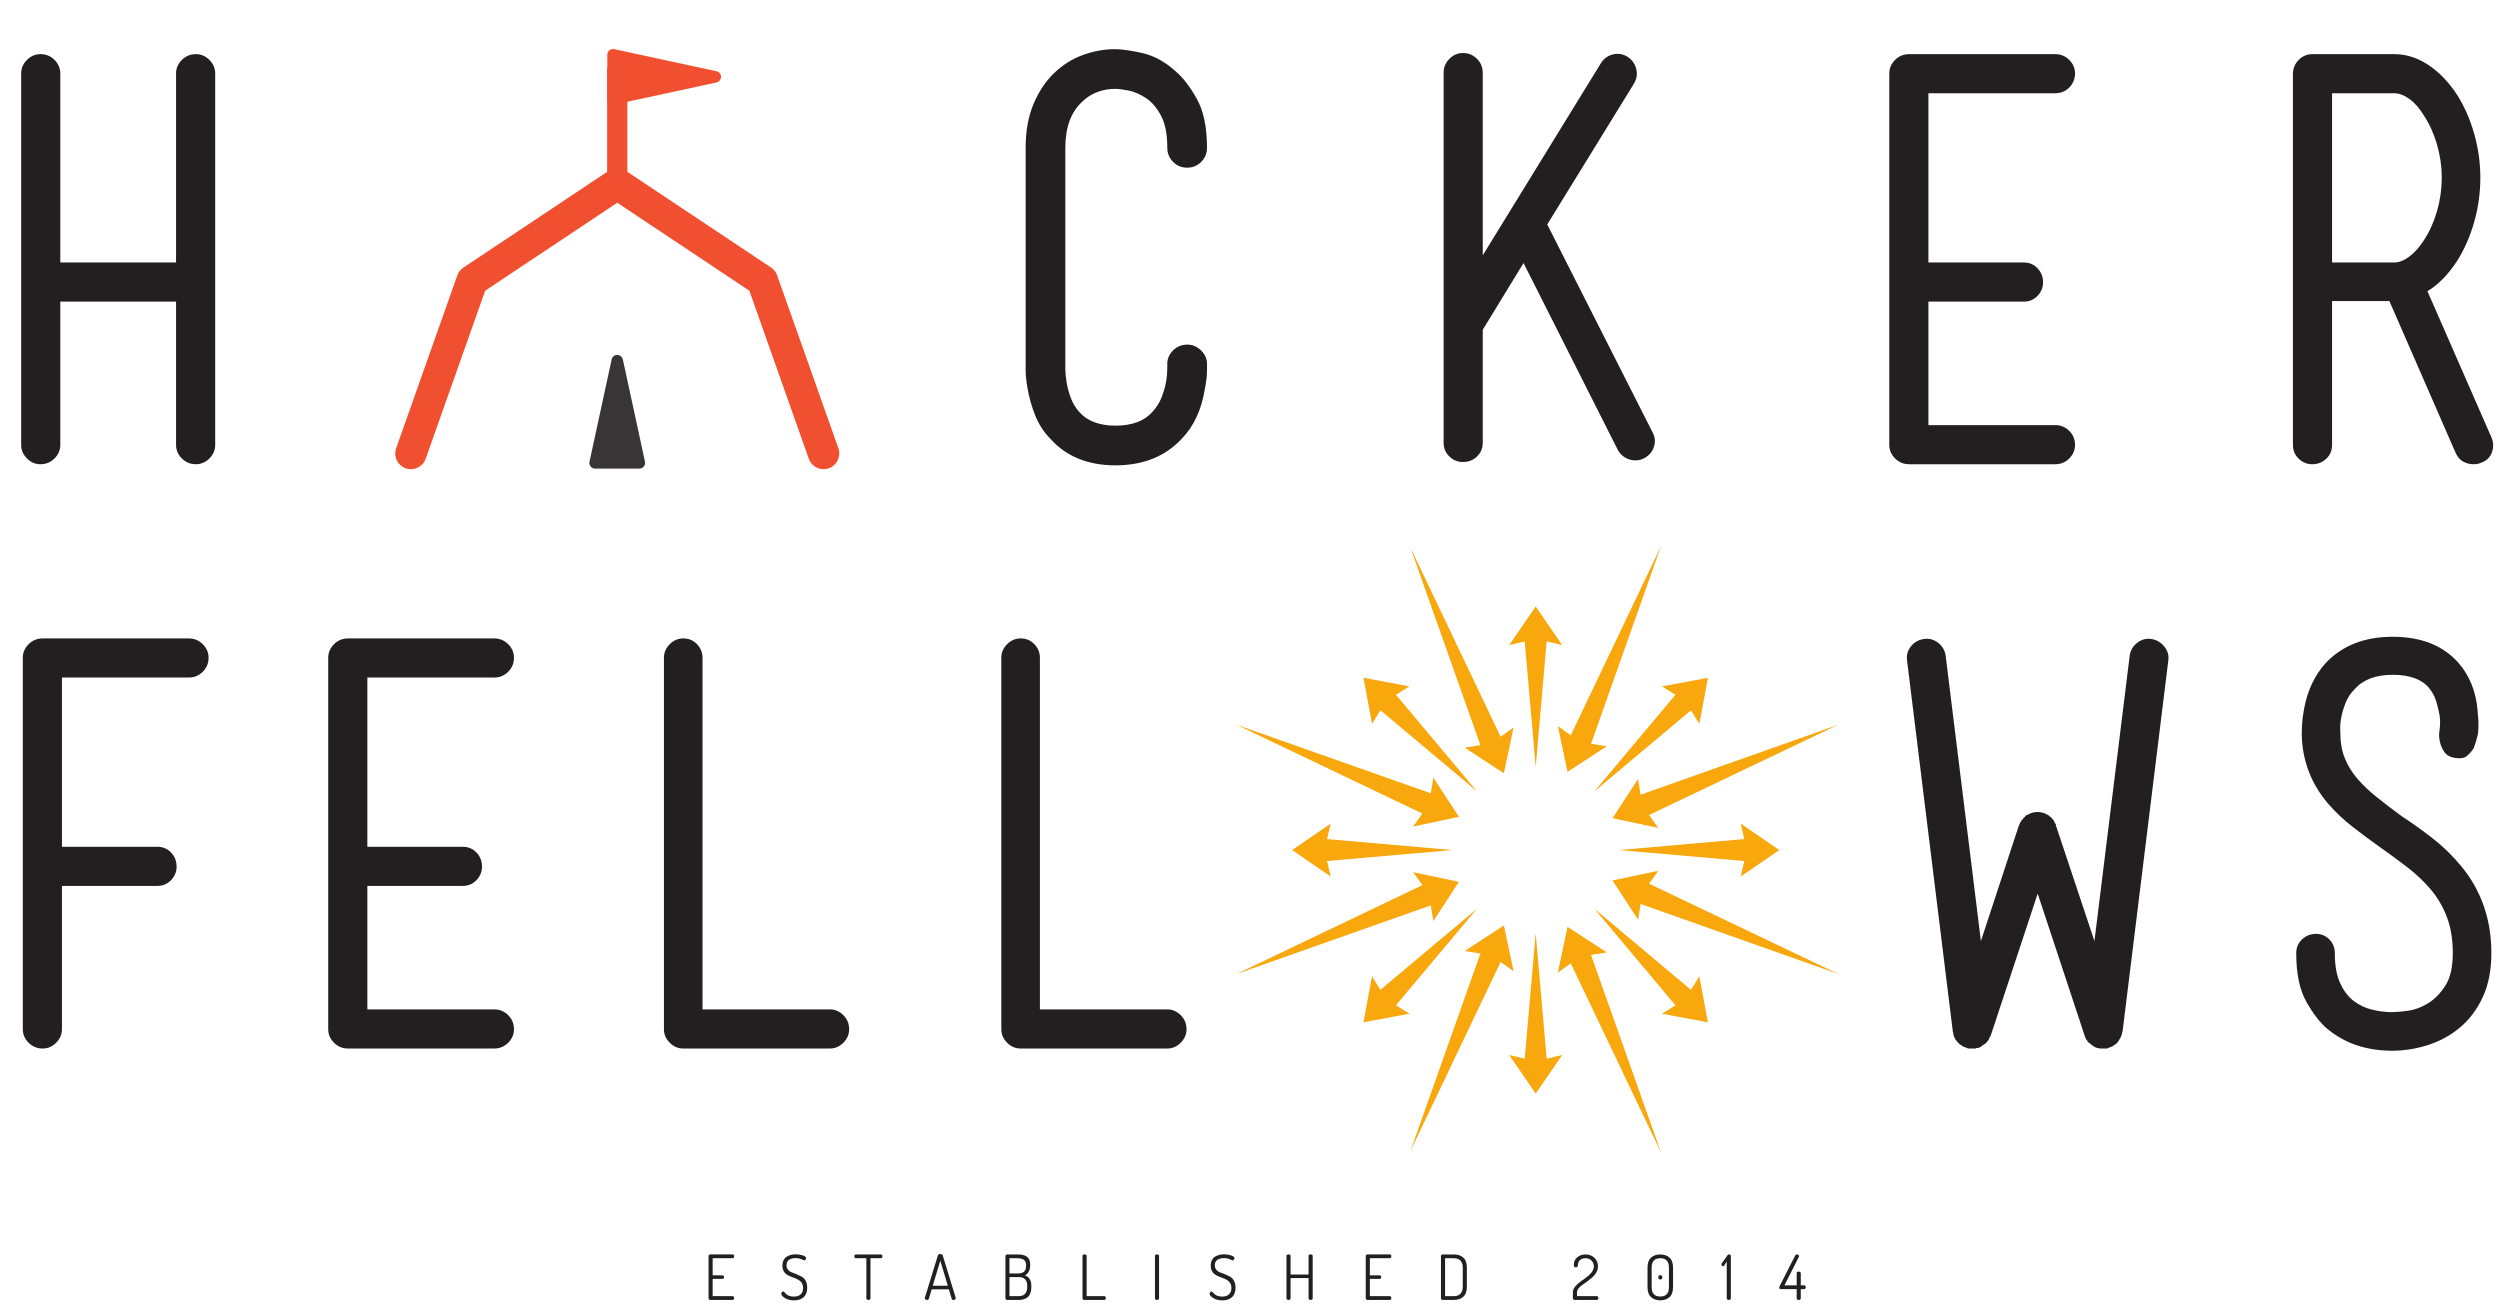 <?xml version="1.0" encoding="UTF-8" standalone="no"?>
<svg
   xmlns:dc="http://purl.org/dc/elements/1.1/"
   xmlns:cc="http://creativecommons.org/ns#"
   xmlns:rdf="http://www.w3.org/1999/02/22-rdf-syntax-ns#"
   xmlns:svg="http://www.w3.org/2000/svg"
   xmlns="http://www.w3.org/2000/svg"
   version="1.1"
   id="svg6169"
   viewBox="0 0 283.465 148.819"
   height="42mm"
   width="80mm">
  <defs
     id="defs6171" />
  <g
     transform="translate(0,-903.543)"
     id="layer1">
    <g
       id="g5976"
       transform="matrix(1.25,0,0,-1.25,-131.559,2673.062)">
      <g
         id="g3790"
         transform="translate(169.519,1297.845)">
        <path
           d="m 0,0 0,3.842 c 0,0.045 0.017,0.08 0.051,0.104 0.034,0.025 0.074,0.036 0.118,0.036 l 2.012,0 C 2.275,3.982 2.322,3.928 2.322,3.819 2.322,3.771 2.31,3.728 2.285,3.692 2.261,3.656 2.226,3.639 2.181,3.639 l -1.808,0 0,-1.554 0.887,0 C 1.305,2.085 1.34,2.068 1.364,2.037 1.389,2.005 1.401,1.964 1.401,1.915 1.401,1.813 1.354,1.763 1.26,1.763 l -0.887,0 0,-1.565 1.808,0 c 0.041,0 0.075,-0.017 0.101,-0.051 0.027,-0.034 0.04,-0.075 0.04,-0.124 0,-0.113 -0.047,-0.169 -0.141,-0.169 l -2.012,0 c -0.044,0 -0.084,0.012 -0.118,0.039 C 0.017,-0.081 0,-0.045 0,0"
           style="fill:#231f20;fill-opacity:1;fill-rule:nonzero;stroke:none"
           id="path3792" />
      </g>
      <g
         id="g3794"
         transform="translate(176.117,1298.263)">
        <path
           d="m 0,0 c 0,0.046 0.018,0.092 0.054,0.139 0.036,0.047 0.074,0.07 0.116,0.07 0.03,0 0.067,-0.024 0.113,-0.073 l 0.158,-0.163 c 0.057,-0.061 0.146,-0.115 0.268,-0.161 0.123,-0.048 0.265,-0.072 0.427,-0.072 0.267,0 0.474,0.068 0.621,0.201 0.147,0.134 0.221,0.327 0.221,0.58 0,0.168 -0.036,0.313 -0.105,0.431 C 1.803,1.071 1.714,1.162 1.604,1.227 1.499,1.294 1.378,1.354 1.243,1.407 L 0.836,1.565 C 0.701,1.618 0.579,1.681 0.472,1.755 0.365,1.828 0.276,1.932 0.207,2.065 0.137,2.199 0.102,2.357 0.102,2.542 c 0,0.197 0.037,0.367 0.11,0.509 C 0.286,3.192 0.384,3.3 0.509,3.372 0.633,3.443 0.76,3.496 0.89,3.528 1.02,3.56 1.156,3.576 1.299,3.576 1.529,3.576 1.745,3.543 1.946,3.478 2.147,3.411 2.249,3.329 2.249,3.231 2.249,3.187 2.232,3.141 2.201,3.093 2.168,3.046 2.13,3.022 2.084,3.022 2.062,3.022 2.019,3.04 1.955,3.075 1.891,3.109 1.801,3.145 1.687,3.18 1.571,3.214 1.441,3.231 1.294,3.231 1.057,3.231 0.861,3.181 0.707,3.079 0.552,2.978 0.475,2.81 0.475,2.576 0.475,2.414 0.521,2.278 0.613,2.17 0.706,2.061 0.821,1.981 0.96,1.933 1.1,1.884 1.25,1.825 1.413,1.757 1.574,1.689 1.725,1.617 1.864,1.54 2.003,1.463 2.12,1.34 2.212,1.173 2.304,1.005 2.35,0.799 2.35,0.554 c 0,-0.386 -0.107,-0.675 -0.322,-0.868 -0.215,-0.194 -0.505,-0.29 -0.87,-0.29 -0.327,0 -0.602,0.07 -0.825,0.209 C 0.111,-0.254 0,-0.123 0,0"
           style="fill:#231f20;fill-opacity:1;fill-rule:nonzero;stroke:none"
           id="path3796" />
      </g>
      <g
         id="g3798"
         transform="translate(182.744,1301.655)">
        <path
           d="m 0,0 c 0,0.045 0.012,0.084 0.037,0.119 0.024,0.035 0.059,0.053 0.104,0.053 l 2.265,0 c 0.045,0 0.08,-0.017 0.105,-0.05 C 2.535,0.089 2.547,0.05 2.547,0.006 2.547,-0.043 2.535,-0.084 2.511,-0.119 2.486,-0.154 2.451,-0.172 2.406,-0.172 l -0.943,0 0,-3.638 c 0,-0.045 -0.019,-0.081 -0.057,-0.108 -0.037,-0.026 -0.081,-0.039 -0.13,-0.039 -0.052,0 -0.097,0.013 -0.132,0.039 C 1.108,-3.891 1.09,-3.855 1.09,-3.81 l 0,3.638 -0.949,0 C 0.1,-0.172 0.065,-0.155 0.04,-0.122 0.013,-0.089 0,-0.048 0,0"
           style="fill:#231f20;fill-opacity:1;fill-rule:nonzero;stroke:none"
           id="path3800" />
      </g>
      <g
         id="g3802"
         transform="translate(189.855,1298.986)">
        <path
           d="M 0,0 1.367,0 0.686,2.281 0,0 Z m -0.723,-1.13 c 0,0.019 0.002,0.032 0.006,0.039 l 1.181,3.836 c 0.026,0.087 0.099,0.13 0.219,0.13 0.119,0 0.194,-0.043 0.224,-0.131 L 2.085,-1.1 c 0,-0.004 10e-4,-0.009 0.002,-0.016 0.002,-0.007 0.003,-0.013 0.003,-0.016 0,-0.043 -0.024,-0.08 -0.073,-0.11 -0.049,-0.03 -0.1,-0.046 -0.152,-0.046 -0.072,0 -0.119,0.032 -0.142,0.096 l -0.26,0.87 -1.56,0 -0.261,-0.87 c -0.016,-0.065 -0.065,-0.096 -0.148,-0.096 -0.054,0 -0.103,0.015 -0.148,0.045 -0.046,0.03 -0.069,0.068 -0.069,0.113"
           style="fill:#231f20;fill-opacity:1;fill-rule:nonzero;stroke:none"
           id="path3804" />
      </g>
      <g
         id="g3806"
         transform="translate(196.815,1298.043)">
        <path
           d="M 0,0 0.819,0 C 1.346,0 1.61,0.278 1.61,0.836 l 0,0.096 c 0,0.535 -0.264,0.802 -0.791,0.802 L 0,1.734 0,0 Z m 0,2.056 0.74,0 c 0.267,0 0.462,0.055 0.585,0.167 C 1.447,2.334 1.508,2.521 1.508,2.785 1.508,3.029 1.44,3.2 1.305,3.296 1.169,3.392 0.974,3.44 0.717,3.44 L 0,3.44 0,2.056 Z m -0.367,-2.259 0,3.847 c 0,0.044 0.017,0.08 0.051,0.104 0.034,0.024 0.073,0.036 0.118,0.036 l 0.927,0 C 0.902,3.784 1.053,3.771 1.181,3.745 1.309,3.719 1.428,3.672 1.54,3.604 1.65,3.536 1.735,3.438 1.793,3.308 1.852,3.178 1.881,3.017 1.881,2.824 1.881,2.591 1.838,2.393 1.751,2.231 1.665,2.069 1.548,1.956 1.401,1.893 1.589,1.816 1.733,1.704 1.833,1.554 1.933,1.402 1.983,1.191 1.983,0.921 l 0,-0.102 C 1.983,0.412 1.881,0.116 1.678,-0.068 1.475,-0.253 1.203,-0.345 0.864,-0.345 l -1.062,0 c -0.052,0 -0.094,0.014 -0.124,0.042 -0.03,0.029 -0.045,0.062 -0.045,0.1"
           style="fill:#231f20;fill-opacity:1;fill-rule:nonzero;stroke:none"
           id="path3808" />
      </g>
      <g
         id="g3810"
         transform="translate(203.441,1297.845)">
        <path
           d="m 0,0 0,3.848 c 0,0.09 0.062,0.134 0.187,0.134 0.124,0 0.186,-0.044 0.186,-0.134 l 0,-3.65 1.61,0 c 0.082,0 0.124,-0.056 0.124,-0.17 0,-0.116 -0.042,-0.174 -0.124,-0.174 l -1.814,0 c -0.044,0 -0.084,0.012 -0.118,0.039 C 0.017,-0.081 0,-0.045 0,0"
           style="fill:#231f20;fill-opacity:1;fill-rule:nonzero;stroke:none"
           id="path3812" />
      </g>
      <g
         id="g3814"
         transform="translate(210.011,1297.845)">
        <path
           d="m 0,0 0,3.848 c 0,0.09 0.062,0.134 0.187,0.134 0.124,0 0.186,-0.044 0.186,-0.134 L 0.373,0 c 0,-0.045 -0.019,-0.081 -0.057,-0.107 -0.037,-0.027 -0.081,-0.039 -0.129,-0.039 -0.053,0 -0.098,0.012 -0.133,0.039 C 0.018,-0.081 0,-0.045 0,0"
           style="fill:#231f20;fill-opacity:1;fill-rule:nonzero;stroke:none"
           id="path3816" />
      </g>
      <g
         id="g3818"
         transform="translate(214.97,1298.263)">
        <path
           d="m 0,0 c 0,0.046 0.018,0.092 0.054,0.139 0.036,0.047 0.074,0.07 0.116,0.07 0.03,0 0.067,-0.024 0.113,-0.073 l 0.158,-0.163 c 0.057,-0.061 0.146,-0.115 0.268,-0.161 0.123,-0.048 0.265,-0.072 0.427,-0.072 0.267,0 0.474,0.068 0.621,0.201 0.147,0.134 0.221,0.327 0.221,0.58 0,0.168 -0.036,0.313 -0.105,0.431 C 1.803,1.071 1.714,1.162 1.604,1.227 1.499,1.294 1.378,1.354 1.243,1.407 L 0.836,1.565 C 0.701,1.618 0.579,1.681 0.472,1.755 0.365,1.828 0.276,1.932 0.207,2.065 0.137,2.199 0.102,2.357 0.102,2.542 c 0,0.197 0.037,0.367 0.11,0.509 C 0.286,3.192 0.384,3.3 0.509,3.372 0.633,3.443 0.76,3.496 0.89,3.528 1.02,3.56 1.156,3.576 1.299,3.576 1.529,3.576 1.745,3.543 1.946,3.478 2.147,3.411 2.249,3.329 2.249,3.231 2.249,3.187 2.232,3.141 2.201,3.093 2.168,3.046 2.13,3.022 2.084,3.022 2.062,3.022 2.019,3.04 1.955,3.075 1.891,3.109 1.801,3.145 1.687,3.18 1.571,3.214 1.441,3.231 1.294,3.231 1.057,3.231 0.861,3.181 0.707,3.079 0.552,2.978 0.475,2.81 0.475,2.576 0.475,2.414 0.521,2.278 0.613,2.17 0.706,2.061 0.821,1.981 0.96,1.933 1.1,1.884 1.25,1.825 1.413,1.757 1.574,1.689 1.725,1.617 1.864,1.54 2.003,1.463 2.12,1.34 2.212,1.173 2.304,1.005 2.35,0.799 2.35,0.554 c 0,-0.386 -0.107,-0.675 -0.322,-0.868 -0.215,-0.194 -0.505,-0.29 -0.87,-0.29 -0.327,0 -0.602,0.07 -0.825,0.209 C 0.111,-0.254 0,-0.123 0,0"
           style="fill:#231f20;fill-opacity:1;fill-rule:nonzero;stroke:none"
           id="path3820" />
      </g>
      <g
         id="g3822"
         transform="translate(221.941,1297.845)">
        <path
           d="m 0,0 0,3.848 c 0,0.09 0.062,0.134 0.187,0.134 0.124,0 0.186,-0.044 0.186,-0.134 l 0,-1.69 1.632,0 0,1.69 c 0,0.09 0.062,0.134 0.187,0.134 0.124,0 0.186,-0.044 0.186,-0.134 L 2.378,0 c 0,-0.045 -0.019,-0.081 -0.056,-0.107 -0.038,-0.027 -0.081,-0.039 -0.13,-0.039 -0.053,0 -0.097,0.012 -0.133,0.039 C 2.023,-0.081 2.005,-0.045 2.005,0 l 0,1.836 -1.632,0 0,-1.836 c 0,-0.045 -0.019,-0.081 -0.057,-0.107 -0.037,-0.027 -0.081,-0.039 -0.129,-0.039 -0.053,0 -0.098,0.012 -0.133,0.039 C 0.018,-0.081 0,-0.045 0,0"
           style="fill:#231f20;fill-opacity:1;fill-rule:nonzero;stroke:none"
           id="path3824" />
      </g>
      <g
         id="g3826"
         transform="translate(229.132,1297.845)">
        <path
           d="m 0,0 0,3.842 c 0,0.045 0.017,0.08 0.051,0.104 0.034,0.025 0.074,0.036 0.118,0.036 l 2.012,0 C 2.275,3.982 2.322,3.928 2.322,3.819 2.322,3.771 2.31,3.728 2.285,3.692 2.261,3.656 2.226,3.639 2.181,3.639 l -1.808,0 0,-1.554 0.887,0 C 1.305,2.085 1.34,2.068 1.364,2.037 1.389,2.005 1.401,1.964 1.401,1.915 1.401,1.813 1.354,1.763 1.26,1.763 l -0.887,0 0,-1.565 1.808,0 c 0.041,0 0.075,-0.017 0.101,-0.051 0.027,-0.034 0.04,-0.075 0.04,-0.124 0,-0.113 -0.047,-0.169 -0.141,-0.169 l -2.012,0 c -0.044,0 -0.084,0.012 -0.118,0.039 C 0.017,-0.081 0,-0.045 0,0"
           style="fill:#231f20;fill-opacity:1;fill-rule:nonzero;stroke:none"
           id="path3828" />
      </g>
      <g
         id="g3830"
         transform="translate(236.328,1298.043)">
        <path
           d="m 0,0 0.796,0 c 0.256,0 0.455,0.072 0.597,0.218 0.141,0.144 0.211,0.36 0.211,0.646 l 0,1.717 c 0,0.286 -0.07,0.501 -0.211,0.645 C 1.251,3.368 1.052,3.44 0.796,3.44 L 0,3.44 0,0 Z m -0.373,-0.203 0,3.852 c 0,0.038 0.016,0.07 0.048,0.096 0.032,0.026 0.073,0.039 0.121,0.039 l 1,0 C 1.154,3.784 1.44,3.688 1.655,3.494 1.87,3.3 1.977,2.996 1.977,2.581 l 0,-1.717 C 1.977,0.446 1.87,0.14 1.655,-0.054 1.44,-0.248 1.154,-0.345 0.796,-0.345 l -1,0 c -0.048,0 -0.089,0.014 -0.121,0.042 -0.032,0.029 -0.048,0.062 -0.048,0.1"
           style="fill:#231f20;fill-opacity:1;fill-rule:nonzero;stroke:none"
           id="path3832" />
      </g>
      <g
         id="g3834"
         transform="translate(247.92,1297.846)">
        <path
           d="m 0,0 0,0.548 c 0,0.174 0.065,0.342 0.195,0.504 0.13,0.162 0.287,0.31 0.472,0.446 L 1.223,1.9 c 0.19,0.136 0.35,0.289 0.483,0.461 0.131,0.172 0.198,0.348 0.198,0.53 0,0.196 -0.067,0.369 -0.201,0.52 C 1.568,3.562 1.38,3.638 1.138,3.638 0.934,3.638 0.769,3.579 0.642,3.464 0.515,3.348 0.452,3.183 0.452,2.966 0.452,2.925 0.434,2.889 0.398,2.858 0.363,2.828 0.314,2.813 0.254,2.813 c -0.112,0 -0.169,0.077 -0.169,0.231 0,0.271 0.102,0.495 0.306,0.673 0.204,0.177 0.457,0.264 0.758,0.264 0.325,0 0.594,-0.102 0.808,-0.308 C 2.17,3.466 2.277,3.209 2.277,2.901 2.277,2.713 2.229,2.532 2.135,2.358 2.041,2.185 1.924,2.038 1.784,1.917 1.645,1.796 1.492,1.674 1.326,1.55 L 0.866,1.222 C 0.726,1.127 0.609,1.021 0.515,0.901 0.42,0.783 0.373,0.665 0.373,0.548 l 0,-0.351 1.807,0 C 2.218,0.197 2.25,0.18 2.276,0.146 2.303,0.112 2.316,0.073 2.316,0.027 2.316,-0.018 2.303,-0.058 2.277,-0.094 2.25,-0.13 2.218,-0.147 2.181,-0.147 l -2.006,0 c -0.042,0 -0.081,0.013 -0.118,0.042 C 0.019,-0.077 0,-0.042 0,0"
           style="fill:#231f20;fill-opacity:1;fill-rule:nonzero;stroke:none"
           id="path3836" />
      </g>
      <g
         id="g3838"
         transform="translate(255.664,1299.752)">
        <path
           d="m 0,0 c 0,0.058 0.018,0.104 0.054,0.141 0.035,0.036 0.08,0.053 0.135,0.053 0.051,0 0.094,-0.017 0.13,-0.053 C 0.355,0.104 0.373,0.058 0.373,0 0.373,-0.055 0.355,-0.102 0.319,-0.142 0.283,-0.181 0.24,-0.201 0.189,-0.201 c -0.055,0 -0.1,0.02 -0.135,0.059 C 0.018,-0.102 0,-0.055 0,0 m -0.599,-0.879 c 0,-0.576 0.262,-0.864 0.786,-0.864 0.523,0 0.785,0.288 0.785,0.864 l 0,1.751 c 0,0.572 -0.262,0.859 -0.785,0.859 -0.524,0 -0.786,-0.287 -0.786,-0.859 l 0,-1.751 z m -0.373,0 0,1.751 c 0,0.415 0.107,0.719 0.32,0.913 0.212,0.194 0.491,0.29 0.837,0.29 0.346,0 0.625,-0.096 0.839,-0.29 0.213,-0.194 0.32,-0.498 0.32,-0.913 l 0,-1.751 c 0,-0.418 -0.107,-0.724 -0.32,-0.918 C 0.81,-1.99 0.531,-2.088 0.185,-2.088 c -0.346,0 -0.625,0.098 -0.837,0.291 -0.213,0.194 -0.32,0.5 -0.32,0.918"
           style="fill:#231f20;fill-opacity:1;fill-rule:nonzero;stroke:none"
           id="path3840" />
      </g>
      <g
         id="g3842"
         transform="translate(261.398,1300.924)">
        <path
           d="M 0,0 C 0,0.063 0.028,0.12 0.085,0.169 L 0.548,0.824 C 0.589,0.881 0.637,0.909 0.689,0.909 0.731,0.909 0.769,0.896 0.802,0.87 0.836,0.844 0.853,0.81 0.853,0.769 l 0,-3.848 C 0.853,-3.124 0.834,-3.16 0.797,-3.187 0.759,-3.213 0.716,-3.226 0.667,-3.226 0.614,-3.226 0.57,-3.213 0.534,-3.187 0.498,-3.16 0.48,-3.124 0.48,-3.079 l 0,3.35 -0.226,-0.367 C 0.224,-0.142 0.188,-0.164 0.147,-0.164 0.105,-0.164 0.071,-0.147 0.042,-0.116 0.014,-0.084 0,-0.045 0,0"
           style="fill:#231f20;fill-opacity:1;fill-rule:nonzero;stroke:none"
           id="path3844" />
      </g>
      <g
         id="g3846"
         transform="translate(266.64,1298.829)">
        <path
           d="M 0,0 C 0,0.037 0.007,0.069 0.022,0.096 L 1.44,2.886 C 1.478,2.961 1.536,2.998 1.615,2.998 1.657,2.998 1.697,2.983 1.737,2.953 1.776,2.923 1.796,2.888 1.796,2.846 1.796,2.823 1.791,2.799 1.779,2.772 l -1.305,-2.576 1.108,0 0,1.101 c 0,0.095 0.062,0.142 0.186,0.142 0.049,0 0.092,-0.012 0.13,-0.037 C 1.936,1.378 1.954,1.343 1.954,1.297 l 0,-1.101 0.311,0 C 2.31,0.196 2.345,0.18 2.37,0.145 2.394,0.11 2.406,0.071 2.406,0.027 2.406,-0.021 2.393,-0.062 2.367,-0.096 2.34,-0.131 2.306,-0.148 2.265,-0.148 l -0.311,0 0,-0.834 c 0,-0.046 -0.018,-0.082 -0.056,-0.109 -0.038,-0.026 -0.081,-0.04 -0.13,-0.04 -0.053,0 -0.097,0.014 -0.133,0.04 -0.036,0.027 -0.053,0.063 -0.053,0.109 l 0,0.834 -1.436,0 C 0.049,-0.148 0,-0.099 0,0"
           style="fill:#231f20;fill-opacity:1;fill-rule:nonzero;stroke:none"
           id="path3848" />
      </g>
      <g
         id="g3850"
         transform="translate(161.747,1383.002)">
        <path
           d="M 0,0 1.002,-4.625 2.005,-9.266 C 2.065,-9.546 1.888,-9.822 1.608,-9.881 1.572,-9.889 1.535,-9.895 1.497,-9.895 l -2.005,0 -2.011,0 c -0.285,0 -0.521,0.232 -0.521,0.522 0,0.042 0.01,0.09 0.02,0.133 l 0.999,4.615 1.004,4.638 C -0.959,0.291 -0.681,0.47 -0.401,0.408 -0.19,0.364 -0.041,0.198 0,0"
           style="fill:#393536;fill-opacity:1;fill-rule:nonzero;stroke:none"
           id="path3852" />
      </g>
      <g
         id="g3854"
         transform="translate(147.175,1391.263)">
        <path
           d="M 0,0 -0.008,0.009 0.128,0.097 C 0.135,0.103 0.141,0.104 0.15,0.109 l 13.128,8.746 c 0.489,0.326 1.124,0.314 1.6,-0.021 L 28.013,0.087 c 0.256,-0.172 0.451,-0.421 0.554,-0.712 l 5.556,-15.688 c 0.255,-0.74 -0.132,-1.552 -0.874,-1.815 -0.741,-0.259 -1.554,0.129 -1.813,0.869 l -5.39,15.241 -11.982,7.98 -11.981,-7.98 -5.396,-15.241 c -0.263,-0.74 -1.074,-1.128 -1.813,-0.869 -0.741,0.263 -1.132,1.075 -0.869,1.815 l 5.551,15.688 C -0.355,-0.379 -0.205,-0.16 0,0"
           style="fill:#f15030;fill-opacity:1;fill-rule:evenodd;stroke:none"
           id="path3856" />
      </g>
      <path
         d="m 160.32,1409.468 1.833,0 0,-9.515 -1.833,0 0,9.515 z"
         style="fill:#f15030;fill-opacity:1;fill-rule:nonzero;stroke:none"
         id="path3858" />
      <g
         id="g3860"
         transform="translate(170.231,1408.134)">
        <path
           d="m 0,0 -4.628,-1.002 -4.639,-1.004 c -0.278,-0.062 -0.553,0.114 -0.616,0.398 -0.008,0.037 -0.012,0.072 -0.012,0.108 l 0,2.008 0,2.008 c 0,0.287 0.232,0.521 0.517,0.521 0.051,0 0.096,-0.008 0.136,-0.018 l 4.614,-1 4.64,-1.002 C 0.29,0.958 0.47,0.681 0.408,0.4 0.363,0.19 0.198,0.039 0,0"
           style="fill:#f15030;fill-opacity:1;fill-rule:nonzero;stroke:none"
           id="path3862" />
      </g>
      <g
         id="g3864"
         transform="translate(217.412,1349.874)">
        <path
           d="m 0,0 0,0 17.623,-6.221 0.231,1.425 2.316,-3.557 -4.153,-0.878 0.844,1.172 L 0,0 Z"
           style="fill:#f8a70d;fill-opacity:1;fill-rule:nonzero;stroke:none"
           id="path3866" />
      </g>
      <g
         id="g3868"
         transform="translate(271.992,1327.27)">
        <path
           d="m 0,0 -17.927,6.346 -0.232,-1.423 -2.316,3.557 4.153,0.876 -0.843,-1.17 L 0,0 Z"
           style="fill:#f8a70d;fill-opacity:1;fill-rule:nonzero;stroke:none"
           id="path3870" />
      </g>
      <g
         id="g3872"
         transform="translate(233.183,1311.193)">
        <path
           d="M 0,0 0,0 6.348,17.926 4.923,18.157 8.48,20.475 9.359,16.322 8.186,17.165 0,0 Z"
           style="fill:#f8a70d;fill-opacity:1;fill-rule:nonzero;stroke:none"
           id="path3874" />
      </g>
      <g
         id="g3876"
         transform="translate(255.916,1366.078)">
        <path
           d="m 0,0 0,0 -6.347,-17.926 1.423,-0.233 -3.557,-2.316 -0.877,4.152 1.171,-0.842 L 0,0 Z"
           style="fill:#f8a70d;fill-opacity:1;fill-rule:nonzero;stroke:none"
           id="path3878" />
      </g>
      <g
         id="g3880"
         transform="translate(217.414,1327.267)">
        <path
           d="M 0,0 0,0 16.859,8.062 16.015,9.233 20.168,8.355 17.854,4.798 17.62,6.224 0,0 Z"
           style="fill:#f8a70d;fill-opacity:1;fill-rule:nonzero;stroke:none"
           id="path3882" />
      </g>
      <g
         id="g3884"
         transform="translate(271.992,1349.876)">
        <path
           d="m 0,0 -17.165,-8.188 0.843,-1.171 -4.153,0.878 2.315,3.557 0.233,-1.423 L 0,0 Z"
           style="fill:#f8a70d;fill-opacity:1;fill-rule:nonzero;stroke:none"
           id="path3886" />
      </g>
      <g
         id="g3888"
         transform="translate(255.917,1311.067)">
        <path
           d="m 0,0 0,0 -8.187,17.164 -1.174,-0.842 0.879,4.15 3.558,-2.313 L -6.35,17.926 0,0 Z"
           style="fill:#f8a70d;fill-opacity:1;fill-rule:nonzero;stroke:none"
           id="path3890" />
      </g>
      <g
         id="g3892"
         transform="translate(233.183,1365.95)">
        <path
           d="m 0,0 0,0 8.187,-17.164 1.17,0.843 -0.877,-4.154 -3.555,2.318 1.423,0.231 L 0,0 Z"
           style="fill:#f8a70d;fill-opacity:1;fill-rule:nonzero;stroke:none"
           id="path3894" />
      </g>
      <g
         id="g3896"
         transform="translate(244.548,1330.967)">
        <path
           d="m 0,0 0,0 -0.995,-11.383 -1.406,0.33 2.4,-3.501 2.402,3.501 -1.406,-0.33 L 0,0 Z"
           style="fill:#f8a70d;fill-opacity:1;fill-rule:nonzero;stroke:none"
           id="path3898" />
      </g>
      <g
         id="g3900"
         transform="translate(244.549,1346.05)">
        <path
           d="m 0,0 0,0 0.996,11.384 1.403,-0.33 -2.399,3.5 -2.399,-3.5 1.404,0.33 L 0,0 Z"
           style="fill:#f8a70d;fill-opacity:1;fill-rule:nonzero;stroke:none"
           id="path3902" />
      </g>
      <g
         id="g3904"
         transform="translate(252.091,1338.508)">
        <path
           d="M 0,0 0,0 11.381,-0.995 11.052,-2.4 14.553,0 11.051,2.4 11.381,0.995 0,0 Z"
           style="fill:#f8a70d;fill-opacity:1;fill-rule:nonzero;stroke:none"
           id="path3906" />
      </g>
      <g
         id="g3908"
         transform="translate(237.007,1338.508)">
        <path
           d="m 0,0 0,0 -11.384,0.995 0.331,1.406 -3.501,-2.401 3.499,-2.4 -0.33,1.407 L 0,0 Z"
           style="fill:#f8a70d;fill-opacity:1;fill-rule:nonzero;stroke:none"
           id="path3910" />
      </g>
      <g
         id="g3912"
         transform="translate(249.881,1333.175)">
        <path
           d="M 0,0 0,0 7.346,-8.753 6.118,-9.514 10.291,-10.291 9.513,-6.117 8.752,-7.345 0,0 Z"
           style="fill:#f8a70d;fill-opacity:1;fill-rule:nonzero;stroke:none"
           id="path3914" />
      </g>
      <g
         id="g3916"
         transform="translate(239.216,1343.841)">
        <path
           d="m 0,0 0,0 -7.344,8.753 1.226,0.759 -4.172,0.78 L -9.512,6.12 -8.753,7.346 0,0 Z"
           style="fill:#f8a70d;fill-opacity:1;fill-rule:nonzero;stroke:none"
           id="path3918" />
      </g>
      <g
         id="g3920"
         transform="translate(249.881,1343.841)">
        <path
           d="M 0,0 0,0 8.751,7.343 9.513,6.118 10.291,10.29 6.118,9.512 7.345,8.752 0,0 Z"
           style="fill:#f8a70d;fill-opacity:1;fill-rule:nonzero;stroke:none"
           id="path3922" />
      </g>
      <g
         id="g3924"
         transform="translate(239.215,1333.176)">
        <path
           d="m 0,0 0,0 -8.753,-7.346 -0.759,1.228 -0.778,-4.173 4.171,0.778 -1.228,0.76 L 0,0 Z"
           style="fill:#f8a70d;fill-opacity:1;fill-rule:nonzero;stroke:none"
           id="path3926" />
      </g>
      <g
         id="g3928"
         transform="translate(123.017,1410.705)">
        <path
           d="M 0,0 C 0.466,0 0.875,-0.175 1.225,-0.525 1.575,-0.875 1.75,-1.284 1.75,-1.75 l 0,-33.7 c 0,-0.467 -0.175,-0.875 -0.525,-1.225 C 0.875,-37.025 0.466,-37.2 0,-37.2 c -0.5,0 -0.925,0.175 -1.275,0.525 -0.35,0.35 -0.525,0.758 -0.525,1.225 l 0,13 -10.5,0 0,-13 c 0,-0.467 -0.175,-0.875 -0.525,-1.225 -0.35,-0.35 -0.775,-0.525 -1.275,-0.525 -0.467,0 -0.875,0.175 -1.225,0.525 -0.35,0.35 -0.525,0.758 -0.525,1.225 l 0,33.7 c 0,0.466 0.175,0.875 0.525,1.225 0.35,0.35 0.758,0.525 1.225,0.525 0.5,0 0.925,-0.175 1.275,-0.525 0.35,-0.35 0.525,-0.759 0.525,-1.225 l 0,-17.15 10.5,0 0,17.15 c 0,0.466 0.175,0.875 0.525,1.225 C -0.925,-0.175 -0.5,0 0,0"
           style="fill:#231f20;fill-opacity:1;fill-rule:nonzero;stroke:none"
           id="path3930" />
      </g>
      <g
         id="g3932"
         transform="translate(206.432,1373.405)">
        <path
           d="M 0,0 C -2.5,0 -4.467,0.8 -5.9,2.4 -6.467,2.966 -6.917,3.65 -7.25,4.45 -7.584,5.25 -7.834,6.133 -8,7.1 -8.1,7.7 -8.15,8.216 -8.15,8.65 l 0,0.9 0,19.25 c 0,1.533 0.241,2.867 0.725,4 0.483,1.133 1.108,2.067 1.875,2.8 0.766,0.733 1.633,1.275 2.6,1.625 0.966,0.35 1.932,0.525 2.9,0.525 0.6,0 1.425,-0.117 2.475,-0.35 1.05,-0.233 2.057,-0.783 3.025,-1.65 0.666,-0.567 1.308,-1.4 1.925,-2.5 C 7.991,32.15 8.3,30.667 8.3,28.8 8.3,28.3 8.125,27.875 7.775,27.525 7.425,27.175 7,27 6.5,27 6,27 5.575,27.175 5.225,27.525 4.875,27.875 4.7,28.3 4.7,28.8 c 0,1.233 -0.192,2.208 -0.575,2.925 -0.384,0.716 -0.842,1.25 -1.375,1.6 C 2.216,33.675 1.691,33.9 1.175,34 0.658,34.1 0.25,34.15 -0.05,34.15 c -0.567,0 -1.109,-0.1 -1.625,-0.3 C -2.192,33.65 -2.634,33.367 -3,33 -4.034,32.066 -4.55,30.667 -4.55,28.8 l 0,-19.35 0,-0.15 0,-0.525 c 0,-0.317 0.032,-0.7 0.1,-1.15 0.066,-0.45 0.191,-0.934 0.375,-1.45 C -3.893,5.658 -3.617,5.2 -3.25,4.8 -2.518,4 -1.434,3.6 0,3.6 c 1.5,0 2.616,0.417 3.35,1.25 0.366,0.4 0.641,0.833 0.825,1.3 0.182,0.467 0.316,0.916 0.4,1.35 C 4.658,7.933 4.7,8.45 4.7,9.05 4.666,9.55 4.816,9.983 5.15,10.35 5.482,10.716 5.9,10.917 6.4,10.95 6.866,10.983 7.291,10.833 7.675,10.5 8.058,10.167 8.266,9.767 8.3,9.3 l 0,-0.75 C 8.3,8.117 8.232,7.566 8.1,6.9 7.8,5.033 7.1,3.533 6,2.4 4.5,0.8 2.5,0 0,0"
           style="fill:#231f20;fill-opacity:1;fill-rule:nonzero;stroke:none"
           id="path3934" />
      </g>
      <g
         id="g3936"
         transform="translate(255.271,1375.08)">
        <path
           d="m 0,0 c -0.15,-0.45 -0.442,-0.792 -0.875,-1.025 -0.233,-0.134 -0.5,-0.2 -0.8,-0.2 -0.334,0 -0.642,0.082 -0.925,0.25 -0.284,0.166 -0.508,0.4 -0.675,0.7 l -8.55,16.95 -3.7,-6.05 0,-10.25 c 0,-0.5 -0.175,-0.917 -0.525,-1.25 -0.35,-0.334 -0.775,-0.5 -1.275,-0.5 -0.467,0 -0.875,0.166 -1.225,0.5 -0.35,0.333 -0.525,0.75 -0.525,1.25 l 0,10.75 0,0.05 0,22.75 c 0,0.5 0.175,0.925 0.525,1.275 0.35,0.35 0.758,0.525 1.225,0.525 0.5,0 0.925,-0.175 1.275,-0.525 0.35,-0.35 0.525,-0.775 0.525,-1.275 l 0,-16.55 10.7,17.4 c 0.266,0.433 0.633,0.707 1.1,0.825 0.466,0.116 0.916,0.041 1.35,-0.225 0.4,-0.268 0.658,-0.634 0.775,-1.1 0.117,-0.467 0.041,-0.918 -0.225,-1.35 l -7.85,-12.75 9.55,-18.85 C 0.108,0.891 0.15,0.45 0,0"
           style="fill:#231f20;fill-opacity:1;fill-rule:nonzero;stroke:none"
           id="path3938" />
      </g>
      <g
         id="g3940"
         transform="translate(292.947,1376.53)">
        <path
           d="M 0,0 C 0.35,-0.35 0.525,-0.775 0.525,-1.275 0.525,-1.742 0.35,-2.15 0,-2.5 -0.35,-2.85 -0.775,-3.025 -1.275,-3.025 l -13.25,0 c -0.5,0 -0.925,0.175 -1.275,0.525 -0.35,0.35 -0.525,0.758 -0.525,1.225 l 0,33.7 c 0,0.467 0.175,0.875 0.525,1.225 0.35,0.35 0.775,0.525 1.275,0.525 l 13.25,0 C -0.775,34.175 -0.35,34 0,33.65 0.35,33.3 0.525,32.892 0.525,32.425 0.525,31.925 0.35,31.5 0,31.15 -0.35,30.8 -0.775,30.625 -1.275,30.625 l -11.5,0 0,-15.35 8.65,0 c 0.5,0 0.917,-0.175 1.25,-0.525 0.333,-0.35 0.5,-0.775 0.5,-1.275 0,-0.467 -0.167,-0.875 -0.5,-1.225 -0.333,-0.35 -0.75,-0.525 -1.25,-0.525 l -8.65,0 0,-11.2 11.5,0 C -0.775,0.525 -0.35,0.35 0,0"
           style="fill:#231f20;fill-opacity:1;fill-rule:nonzero;stroke:none"
           id="path3942" />
      </g>
      <g
         id="g3944"
         transform="translate(316.786,1391.805)">
        <path
           d="M 0,0 5.65,0 C 6.083,0 6.542,0.183 7.025,0.55 7.508,0.917 7.95,1.417 8.35,2.05 8.85,2.816 9.241,3.691 9.525,4.675 9.808,5.658 9.95,6.667 9.95,7.7 9.95,8.7 9.808,9.691 9.525,10.675 9.241,11.658 8.85,12.533 8.35,13.3 7.95,13.967 7.508,14.475 7.025,14.825 6.542,15.175 6.083,15.35 5.65,15.35 L 0,15.35 0,0 Z m 14.45,-15.85 c 0.2,-0.467 0.217,-0.925 0.05,-1.375 -0.167,-0.45 -0.483,-0.758 -0.95,-0.925 -0.133,-0.066 -0.258,-0.108 -0.375,-0.125 -0.117,-0.016 -0.225,-0.025 -0.325,-0.025 -0.367,0 -0.692,0.084 -0.975,0.25 -0.284,0.167 -0.509,0.433 -0.675,0.8 l -6,13.75 -5.2,0 0,-13.05 c 0,-0.5 -0.175,-0.917 -0.525,-1.25 -0.35,-0.333 -0.775,-0.5 -1.275,-0.5 -0.467,0 -0.875,0.167 -1.225,0.5 -0.35,0.333 -0.525,0.75 -0.525,1.25 l 0,33.65 c 0,0.5 0.175,0.925 0.525,1.275 0.35,0.35 0.758,0.525 1.225,0.525 l 7.45,0 c 1.066,0 2.091,-0.325 3.075,-0.975 0.983,-0.65 1.858,-1.558 2.625,-2.725 0.667,-1.067 1.183,-2.25 1.55,-3.55 0.367,-1.3 0.55,-2.617 0.55,-3.95 C 13.45,6.333 13.267,5 12.9,3.7 12.533,2.4 12.017,1.217 11.35,0.15 10.517,-1.117 9.616,-2.033 8.65,-2.6 l 5.8,-13.25 z"
           style="fill:#231f20;fill-opacity:1;fill-rule:nonzero;stroke:none"
           id="path3946" />
      </g>
      <g
         id="g3948"
         transform="translate(123.642,1357.18)">
        <path
           d="M 0,0 C 0.35,-0.35 0.525,-0.758 0.525,-1.225 0.525,-1.725 0.35,-2.15 0,-2.5 -0.35,-2.85 -0.775,-3.025 -1.275,-3.025 l -11.5,0 0,-15.35 8.65,0 c 0.5,0 0.917,-0.175 1.25,-0.525 0.333,-0.35 0.5,-0.775 0.5,-1.275 0,-0.467 -0.167,-0.875 -0.5,-1.225 -0.333,-0.35 -0.75,-0.525 -1.25,-0.525 l -8.65,0 0,-13 c 0,-0.467 -0.175,-0.875 -0.525,-1.225 -0.35,-0.35 -0.759,-0.525 -1.225,-0.525 -0.5,0 -0.925,0.175 -1.275,0.525 -0.35,0.35 -0.525,0.758 -0.525,1.225 l 0,33.7 c 0,0.467 0.175,0.875 0.525,1.225 0.35,0.35 0.775,0.525 1.275,0.525 l 13.25,0 C -0.775,0.525 -0.35,0.35 0,0"
           style="fill:#231f20;fill-opacity:1;fill-rule:nonzero;stroke:none"
           id="path3950" />
      </g>
      <g
         id="g3952"
         transform="translate(151.345,1323.53)">
        <path
           d="M 0,0 C 0.35,-0.35 0.525,-0.775 0.525,-1.275 0.525,-1.742 0.35,-2.15 0,-2.5 -0.35,-2.85 -0.775,-3.025 -1.275,-3.025 l -13.25,0 c -0.5,0 -0.925,0.175 -1.275,0.525 -0.35,0.35 -0.525,0.758 -0.525,1.225 l 0,33.7 c 0,0.467 0.175,0.875 0.525,1.225 0.35,0.35 0.775,0.525 1.275,0.525 l 13.25,0 C -0.775,34.175 -0.35,34 0,33.65 0.35,33.3 0.525,32.892 0.525,32.425 0.525,31.925 0.35,31.5 0,31.15 -0.35,30.8 -0.775,30.625 -1.275,30.625 l -11.5,0 0,-15.35 8.65,0 c 0.5,0 0.917,-0.175 1.25,-0.525 0.333,-0.35 0.5,-0.775 0.5,-1.275 0,-0.467 -0.167,-0.875 -0.5,-1.225 -0.333,-0.35 -0.75,-0.525 -1.25,-0.525 l -8.65,0 0,-11.2 11.5,0 C -0.775,0.525 -0.35,0.35 0,0"
           style="fill:#231f20;fill-opacity:1;fill-rule:nonzero;stroke:none"
           id="path3954" />
      </g>
      <g
         id="g3956"
         transform="translate(180.522,1320.505)">
        <path
           d="m 0,0 -13.3,0 c -0.467,0 -0.875,0.175 -1.225,0.525 -0.35,0.35 -0.525,0.758 -0.525,1.225 l 0,33.7 c 0,0.467 0.175,0.875 0.525,1.225 0.35,0.35 0.758,0.525 1.225,0.525 0.5,0 0.916,-0.175 1.25,-0.525 0.333,-0.35 0.5,-0.758 0.5,-1.225 l 0,-31.9 11.55,0 C 0.466,3.55 0.875,3.375 1.225,3.025 1.575,2.675 1.75,2.25 1.75,1.75 1.75,1.283 1.575,0.875 1.225,0.525 0.875,0.175 0.466,0 0,0"
           style="fill:#231f20;fill-opacity:1;fill-rule:nonzero;stroke:none"
           id="path3958" />
      </g>
      <g
         id="g3960"
         transform="translate(211.125,1320.505)">
        <path
           d="m 0,0 -13.3,0 c -0.467,0 -0.875,0.175 -1.225,0.525 -0.35,0.35 -0.525,0.758 -0.525,1.225 l 0,33.7 c 0,0.467 0.175,0.875 0.525,1.225 0.35,0.35 0.758,0.525 1.225,0.525 0.5,0 0.916,-0.175 1.25,-0.525 0.333,-0.35 0.5,-0.758 0.5,-1.225 l 0,-31.9 11.55,0 C 0.466,3.55 0.875,3.375 1.225,3.025 1.575,2.675 1.75,2.25 1.75,1.75 1.75,1.283 1.575,0.875 1.225,0.525 0.875,0.175 0.466,0 0,0"
           style="fill:#231f20;fill-opacity:1;fill-rule:nonzero;stroke:none"
           id="path3962" />
      </g>
      <g
         id="g3964"
         transform="translate(297.333,1321.105)">
        <path
           d="m 0,0 0,-0.05 c -0.134,-0.134 -0.25,-0.217 -0.35,-0.25 0,-0.033 -0.017,-0.05 -0.05,-0.05 l -0.05,-0.05 -0.05,0 -0.05,-0.05 -0.05,0 C -0.7,-0.483 -0.817,-0.533 -0.95,-0.6 l -0.05,0 -0.05,0 -0.05,0 -0.05,0 -0.1,0 -0.1,0 -0.1,0 -0.05,0 -0.05,0 -0.05,0 c -0.067,0 -0.117,0.017 -0.15,0.05 l -0.1,0 c -0.134,0.033 -0.267,0.1 -0.4,0.2 -0.034,0.033 -0.067,0.058 -0.1,0.075 -0.034,0.016 -0.067,0.041 -0.1,0.075 l -0.1,0.1 -0.05,0 -0.05,0.05 0,0.05 C -2.684,0 -2.7,0.008 -2.7,0.025 -2.7,0.042 -2.717,0.05 -2.75,0.05 l 0,0.05 c 0,0.033 -0.009,0.05 -0.025,0.05 -0.017,0 -0.025,0.017 -0.025,0.05 l -0.05,0 c 0,0.066 -0.017,0.1 -0.05,0.1 l 0,0.05 -0.05,0.1 c 0,0.033 -0.009,0.058 -0.025,0.075 C -2.992,0.542 -3,0.566 -3,0.6 L -7.25,13.45 -11.5,0.6 c -0.034,-0.034 -0.05,-0.084 -0.05,-0.15 l -0.05,0 c 0,-0.067 -0.017,-0.1 -0.05,-0.1 l 0,-0.05 -0.05,-0.1 c -0.034,-0.033 -0.05,-0.067 -0.05,-0.1 -0.034,0 -0.05,-0.017 -0.05,-0.05 L -11.85,0 l -0.05,-0.05 -0.05,-0.05 -0.1,-0.1 -0.05,0 c -0.067,-0.067 -0.134,-0.117 -0.2,-0.15 -0.1,-0.1 -0.218,-0.167 -0.35,-0.2 l -0.1,0 -0.05,0 c -0.034,-0.033 -0.067,-0.05 -0.1,-0.05 l -0.05,0 -0.05,0 -0.1,0 -0.05,0 -0.05,0 -0.1,0 -0.05,0 -0.05,0 -0.05,0 -0.05,0 -0.05,0 c -0.1,0.034 -0.218,0.083 -0.35,0.15 l -0.05,0 -0.05,0 0,0.05 -0.05,0 -0.05,0.05 c -0.034,0 -0.05,0.017 -0.05,0.05 l -0.05,0 c -0.068,0.033 -0.15,0.1 -0.25,0.2 l 0,0.05 -0.05,0 c 0,0.033 -0.018,0.05 -0.05,0.05 0,0.033 -0.017,0.05 -0.05,0.05 l 0,0.05 -0.05,0.05 -0.05,0.05 -0.15,0.3 0,0.1 c -0.034,0 -0.05,0.016 -0.05,0.05 l 0,0.05 0,0.05 0,0.05 c -0.034,0.033 -0.05,0.083 -0.05,0.15 L -19.1,34.6 c -0.067,0.466 0.05,0.891 0.35,1.275 0.3,0.383 0.7,0.608 1.2,0.675 0.466,0.066 0.891,-0.05 1.275,-0.35 0.382,-0.3 0.608,-0.684 0.675,-1.15 l 3.2,-25.9 3.45,10.5 0.05,0.05 0,0.05 c 0,0.033 0.016,0.05 0.05,0.05 l 0,0.05 0,0.05 0.1,0.1 0,0.05 0.05,0.05 0.05,0.05 c 0,0.033 0.016,0.05 0.05,0.05 l 0,0.05 0.05,0 0,0.05 0.05,0.05 c 0.033,0 0.05,0.016 0.05,0.05 l 0.05,0 0,0.05 0.05,0.05 c 0.066,0.066 0.141,0.108 0.225,0.125 0.083,0.016 0.158,0.058 0.225,0.125 l 0.1,0 0.05,0.05 0.05,0 0.05,0 0.05,0 0.05,0 0,0.05 0.05,0 0.05,0 0.05,0 0.05,0 0.05,0 0.05,0 0.05,0 0.05,0 0.05,0 0.05,0 0.05,0 0.05,-0.05 0.05,0 0.1,0 c 0.032,0 0.05,-0.008 0.05,-0.025 0,-0.017 0.016,-0.025 0.05,-0.025 l 0.1,0 c 0.066,-0.067 0.133,-0.109 0.2,-0.125 0.066,-0.017 0.132,-0.059 0.2,-0.125 l 0.05,-0.05 c 0.033,0 0.05,-0.017 0.05,-0.05 l 0.05,0 0,-0.05 0.05,0 0,-0.05 c 0.033,0 0.05,-0.017 0.05,-0.05 l 0.05,0 0,-0.05 0.05,-0.05 0.05,-0.05 c 0,-0.034 0.016,-0.05 0.05,-0.05 l 0,-0.05 0,-0.05 0.05,0 0,-0.05 0,-0.05 c 0.033,0 0.05,-0.017 0.05,-0.05 l 0.05,-0.05 0,-0.05 0,-0.05 3.5,-10.5 3.2,25.9 c 0.066,0.466 0.291,0.85 0.675,1.15 0.383,0.3 0.808,0.416 1.275,0.35 C 3.516,36.483 3.908,36.258 4.225,35.875 4.541,35.491 4.666,35.066 4.6,34.6 L 0.45,0.95 C 0.416,0.917 0.4,0.866 0.4,0.8 L 0.4,0.75 0.4,0.7 0.35,0.65 0.35,0.6 C 0.35,0.566 0.333,0.533 0.3,0.5 0.3,0.433 0.266,0.366 0.2,0.3 0.2,0.266 0.183,0.233 0.15,0.2 l 0,-0.05 -0.05,0 L 0.1,0.1 0.05,0.05 0.05,0 0,0 Z"
           style="fill:#231f20;fill-opacity:1;fill-rule:nonzero;stroke:none"
           id="path3966" />
      </g>
      <g
         id="g3968"
         transform="translate(322.236,1320.305)">
        <path
           d="M 0,0 C -2.333,0 -4.3,0.667 -5.9,2 -6.533,2.533 -7.158,3.342 -7.775,4.425 -8.392,5.508 -8.7,6.983 -8.7,8.85 c 0,0.5 0.175,0.917 0.525,1.25 0.35,0.333 0.775,0.5 1.275,0.5 0.466,0 0.867,-0.167 1.2,-0.5 0.333,-0.333 0.5,-0.75 0.5,-1.25 0,-1.1 0.158,-2 0.475,-2.7 C -4.408,5.45 -4,4.908 -3.5,4.525 -3,4.142 -2.442,3.875 -1.825,3.725 -1.208,3.575 -0.6,3.5 0,3.5 0.333,3.5 0.808,3.542 1.425,3.625 2.042,3.708 2.65,3.933 3.25,4.3 3.85,4.667 4.375,5.2 4.825,5.9 5.275,6.6 5.5,7.583 5.5,8.85 c 0,1.233 -0.175,2.317 -0.525,3.25 -0.35,0.933 -0.833,1.767 -1.45,2.5 -0.617,0.733 -1.325,1.408 -2.125,2.025 -0.8,0.617 -1.65,1.242 -2.55,1.875 -0.8,0.566 -1.608,1.167 -2.425,1.8 -0.817,0.633 -1.558,1.333 -2.225,2.1 -1.567,1.833 -2.367,3.95 -2.4,6.35 0,0.133 0.008,0.4 0.025,0.8 0.017,0.4 0.075,0.867 0.175,1.4 0.3,1.7 0.967,3.116 2,4.25 1.5,1.567 3.517,2.35 6.05,2.35 2.567,0 4.55,-0.783 5.95,-2.35 0.5,-0.567 0.9,-1.217 1.2,-1.95 0.3,-0.733 0.483,-1.533 0.55,-2.4 0.066,-0.6 0.092,-1.108 0.075,-1.525 C 7.808,28.908 7.783,28.667 7.75,28.6 7.65,28.167 7.533,27.783 7.4,27.45 7.233,27.183 7.033,26.95 6.8,26.75 6.566,26.55 6.217,26.483 5.75,26.55 c -0.467,0.067 -0.8,0.242 -1,0.525 -0.2,0.283 -0.333,0.575 -0.4,0.875 -0.1,0.366 -0.117,0.75 -0.05,1.15 0.067,0.466 0.067,0.917 0,1.35 C 4.233,30.816 4.133,31.225 4,31.675 3.867,32.125 3.65,32.533 3.35,32.9 2.683,33.7 1.583,34.1 0.05,34.1 -1.483,34.1 -2.633,33.667 -3.4,32.8 -3.767,32.433 -4.042,32.017 -4.225,31.55 -4.408,31.083 -4.533,30.667 -4.6,30.3 -4.7,29.833 -4.733,29.383 -4.7,28.95 l 0,-0.15 c 0,-0.833 0.133,-1.583 0.4,-2.25 0.267,-0.667 0.642,-1.283 1.125,-1.85 0.483,-0.567 1.067,-1.125 1.75,-1.675 C -0.742,22.475 0.033,21.883 0.9,21.25 1.867,20.617 2.808,19.941 3.725,19.225 4.642,18.508 5.5,17.667 6.3,16.7 8.1,14.5 9,11.883 9,8.85 9,7.316 8.742,5.992 8.225,4.875 7.708,3.758 7.025,2.842 6.175,2.125 5.325,1.408 4.358,0.875 3.275,0.525 2.191,0.175 1.1,0 0,0"
           style="fill:#231f20;fill-opacity:1;fill-rule:nonzero;stroke:none"
           id="path3970" />
      </g>
    </g>
  </g>
</svg>
